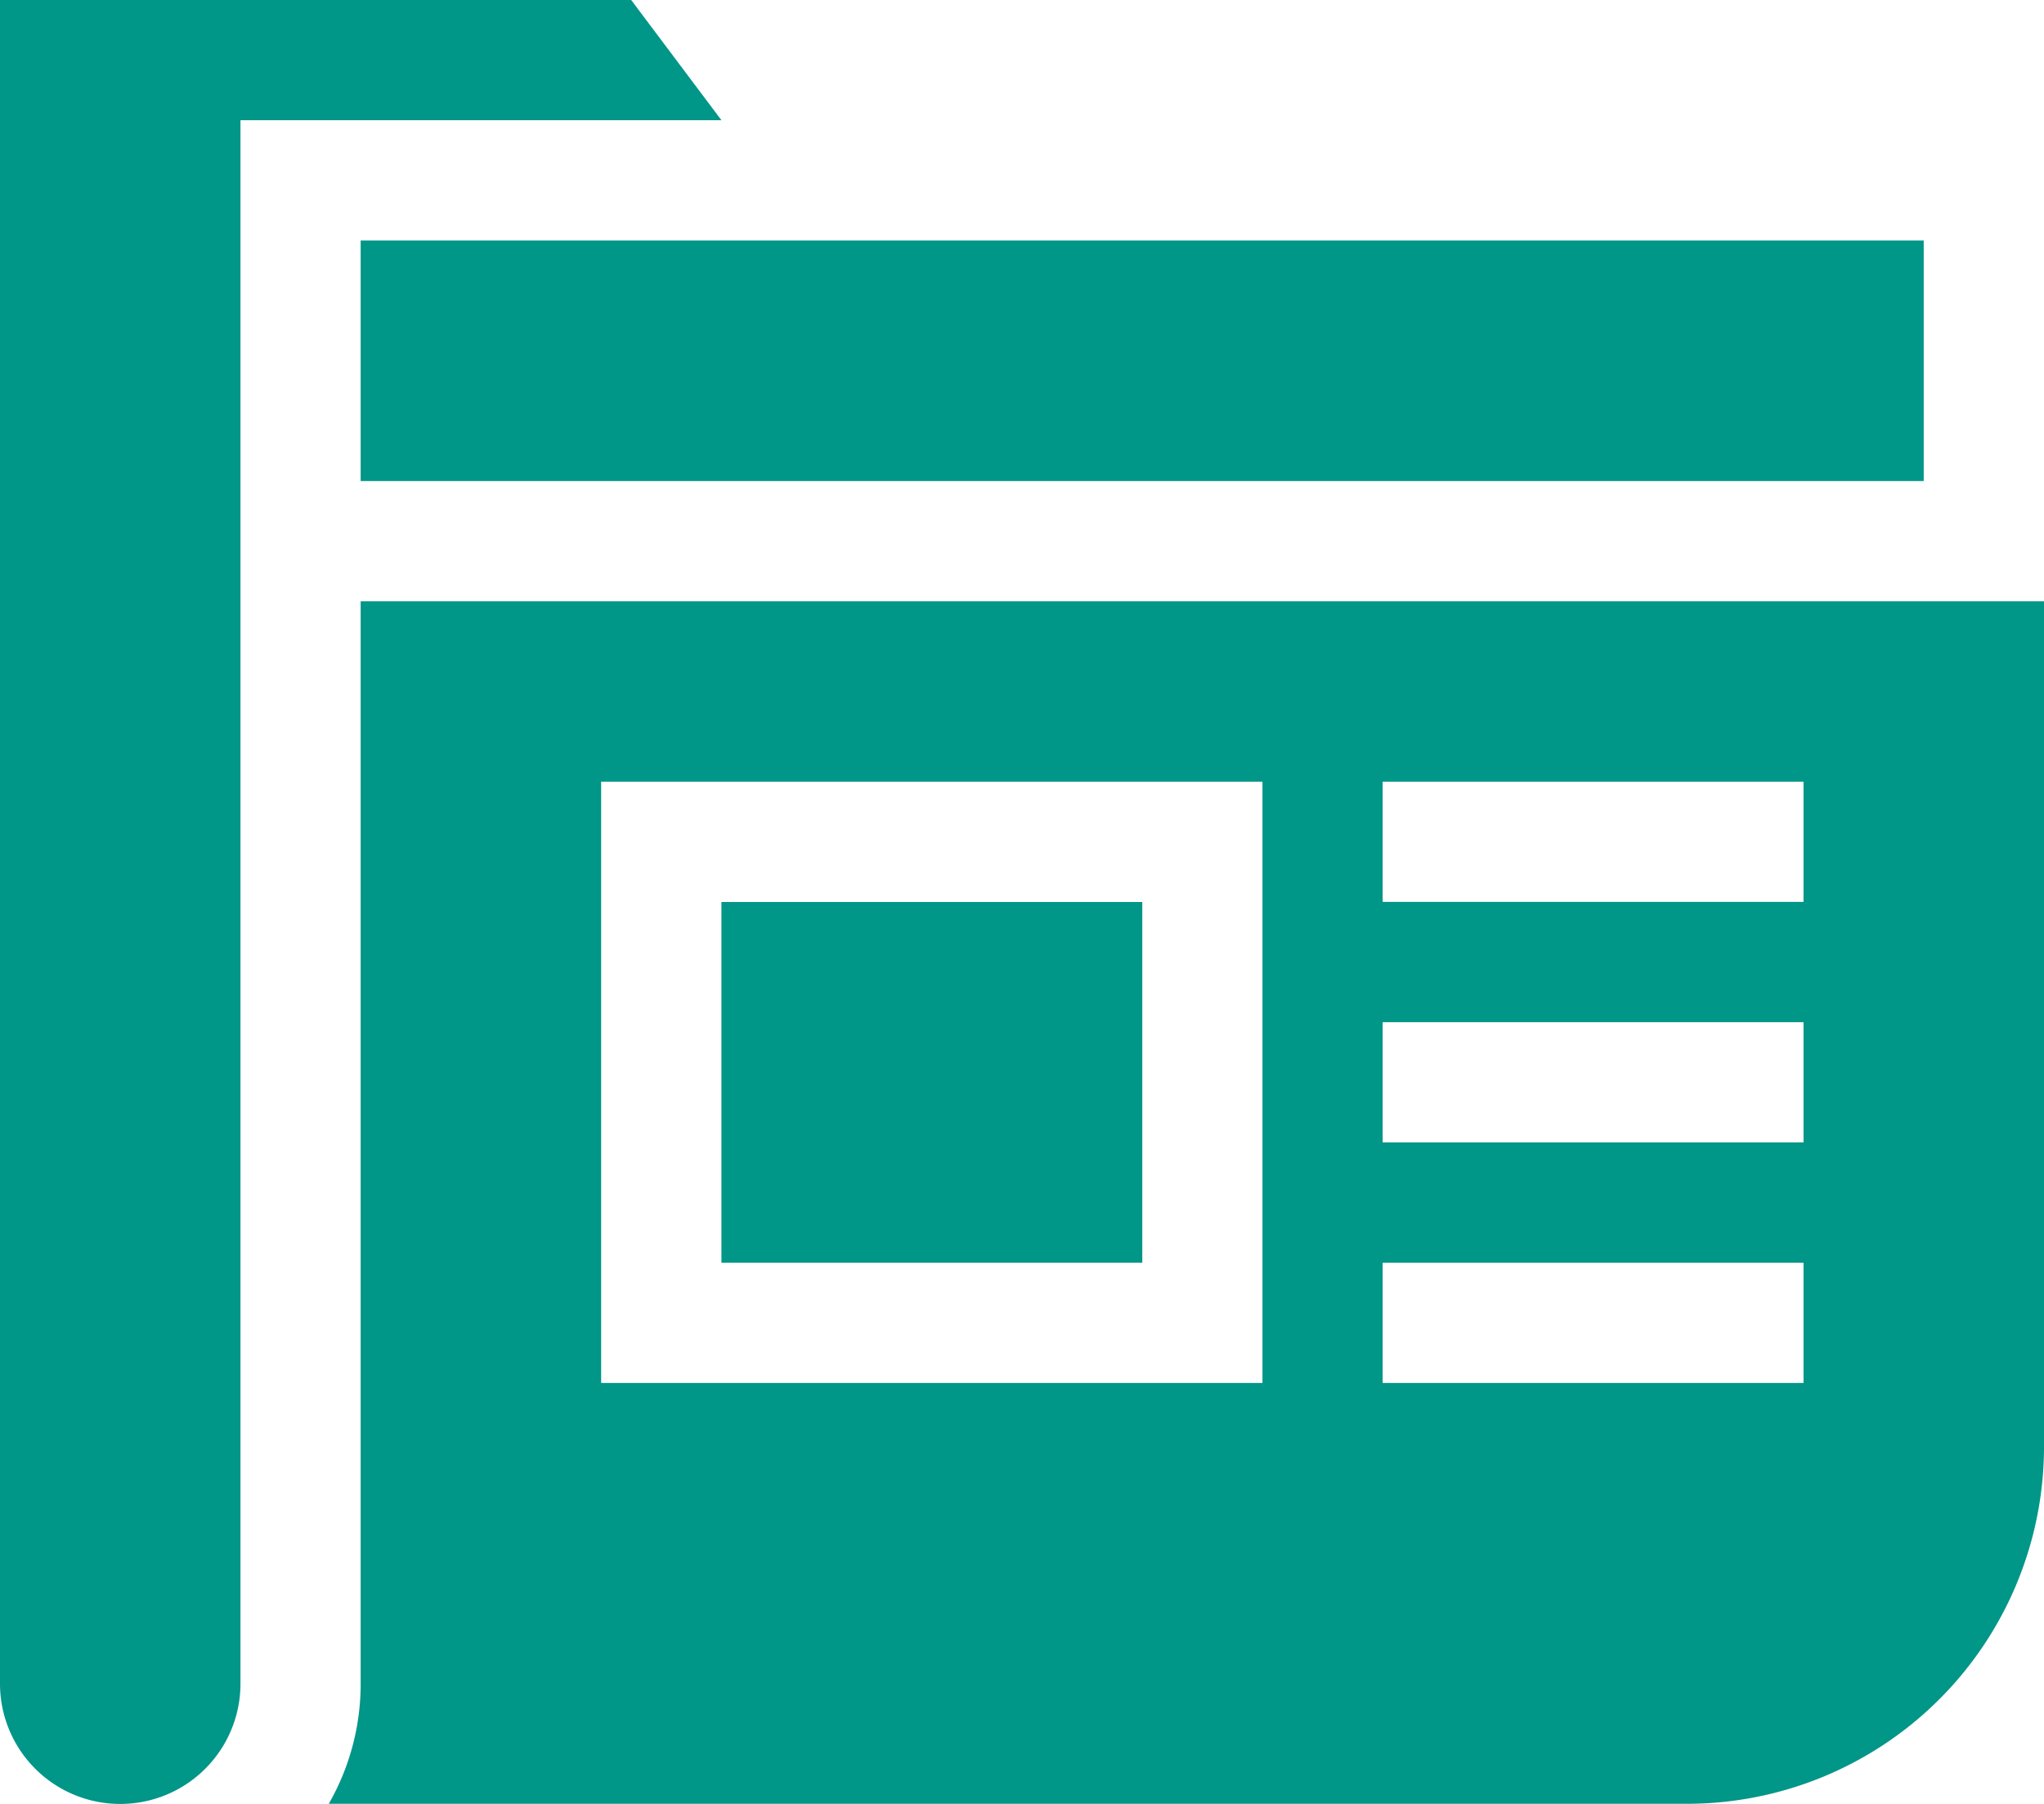 <svg xmlns="http://www.w3.org/2000/svg" width="20" height="17.647" viewBox="0 0 20 17.647">
  <g id="XMLID_3990_" transform="translate(0 -30)">
    <path id="XMLID_3994_" d="M90,90h15.294v2.353H90Z" transform="translate(-86.471 -57.647)" fill="#009688"/>
    <path id="XMLID_4088_" d="M82.347,180v10.588a2.355,2.355,0,0,1-.312,1.176H95.328a3.494,3.494,0,0,0,3.49-3.49V180Zm8.824,7.647H84.7v-5.882h6.471Zm5.294,0H92.347v-1.176h4.118Zm0-2.353H92.347v-1.176h4.118Zm0-2.353H92.347v-1.176h4.118Z" transform="translate(-78.818 -144.118)" fill="#009688"/>
    <path id="XMLID_4092_" d="M180,255h4.118v3.529H180Z" transform="translate(-172.941 -216.176)" fill="#009688"/>
    <path id="XMLID_4093_" d="M6.176,30H0V46.471a1.176,1.176,0,0,0,2.353,0V31.176H7.059Z" fill="#009688"/>
  </g>
</svg>
